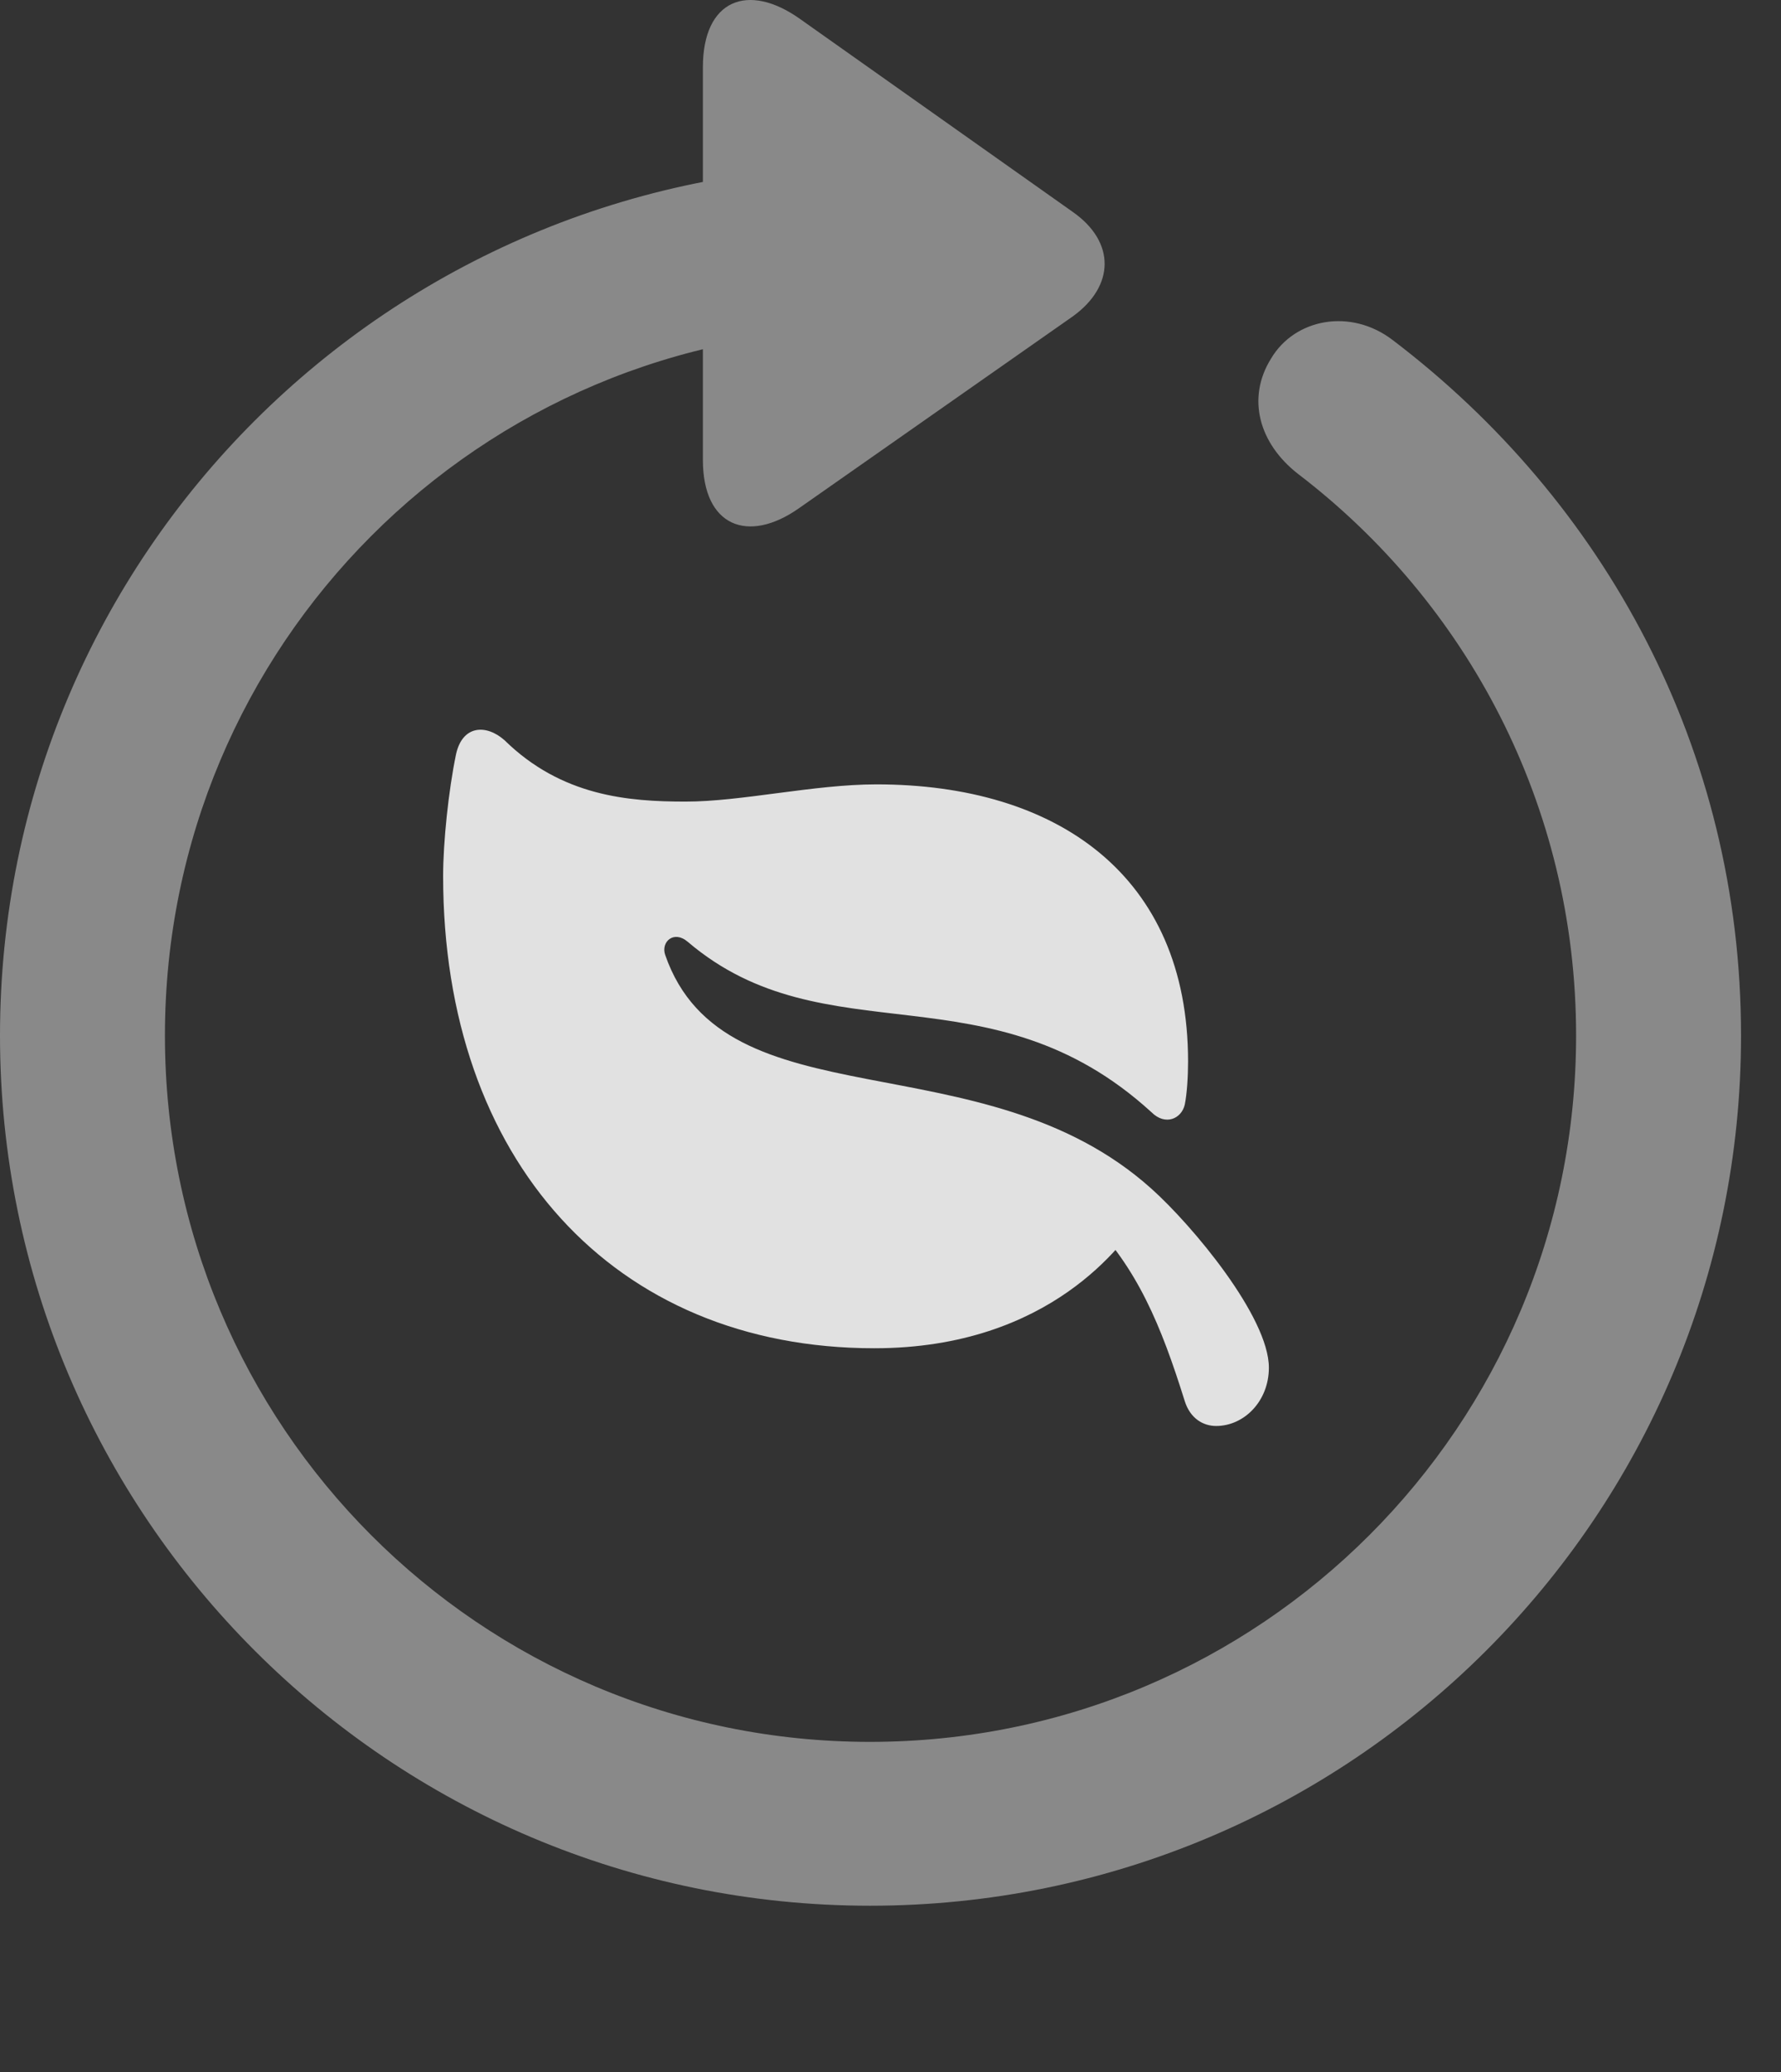 <?xml version="1.0" encoding="UTF-8"?>
<!--Generator: Apple Native CoreSVG 341-->
<!DOCTYPE svg
PUBLIC "-//W3C//DTD SVG 1.1//EN"
       "http://www.w3.org/Graphics/SVG/1.1/DTD/svg11.dtd">
<svg version="1.1" xmlns="http://www.w3.org/2000/svg" xmlns:xlink="http://www.w3.org/1999/xlink" viewBox="0 0 16.133 18.769">
 <rect x="0" y="0" width="16.133" height="18.769" fill="#333333" stroke="none"/>
 <g>
  <rect height="18.769" opacity="0" width="16.133" x="0" y="0"/>
  <path d="M6.367 0.61L6.367 4.165C6.367 4.77 6.777 4.926 7.236 4.604L9.717 2.866C10.098 2.592 10.107 2.192 9.717 1.919L7.246 0.171C6.777-0.162 6.367-0.005 6.367 0.61ZM7.881 17.26C12.236 17.26 15.771 13.735 15.771 9.379C15.771 6.782 14.531 4.536 12.617 3.081C12.236 2.788 11.729 2.885 11.514 3.247C11.289 3.608 11.406 4.018 11.758 4.292C13.281 5.454 14.277 7.29 14.277 9.379C14.277 12.915 11.416 15.776 7.881 15.776C4.346 15.776 1.494 12.915 1.494 9.379C1.494 5.844 4.346 2.983 7.881 2.983C8.291 2.983 8.623 2.651 8.623 2.241C8.623 1.831 8.301 1.508 7.891 1.499C3.525 1.508 0 5.024 0 9.379C0 13.735 3.535 17.26 7.881 17.26Z" fill="white" fill-opacity="0.425"/>
  <path d="M4.131 6.831C4.062 7.163 4.014 7.631 4.014 7.934C4.014 10.502 5.557 12.211 7.92 12.211C9.531 12.211 10.185 11.235 10.322 11.049L9.844 11.02C10.303 11.479 10.518 12.006 10.732 12.69C10.781 12.846 10.898 12.915 11.016 12.915C11.27 12.915 11.494 12.69 11.494 12.387C11.494 11.928 10.801 11.098 10.43 10.766C8.896 9.389 6.562 10.2 6.025 8.647C5.986 8.53 6.104 8.422 6.23 8.53C7.48 9.594 8.965 8.735 10.43 10.073C10.557 10.2 10.703 10.131 10.732 10.005C10.752 9.907 10.762 9.751 10.762 9.614C10.762 7.924 9.57 7.104 7.939 7.104C7.373 7.104 6.719 7.26 6.211 7.26C5.693 7.26 5.088 7.212 4.57 6.704C4.404 6.557 4.189 6.567 4.131 6.831Z" fill="white" fill-opacity="0.85"/>
 </g>
</svg>
